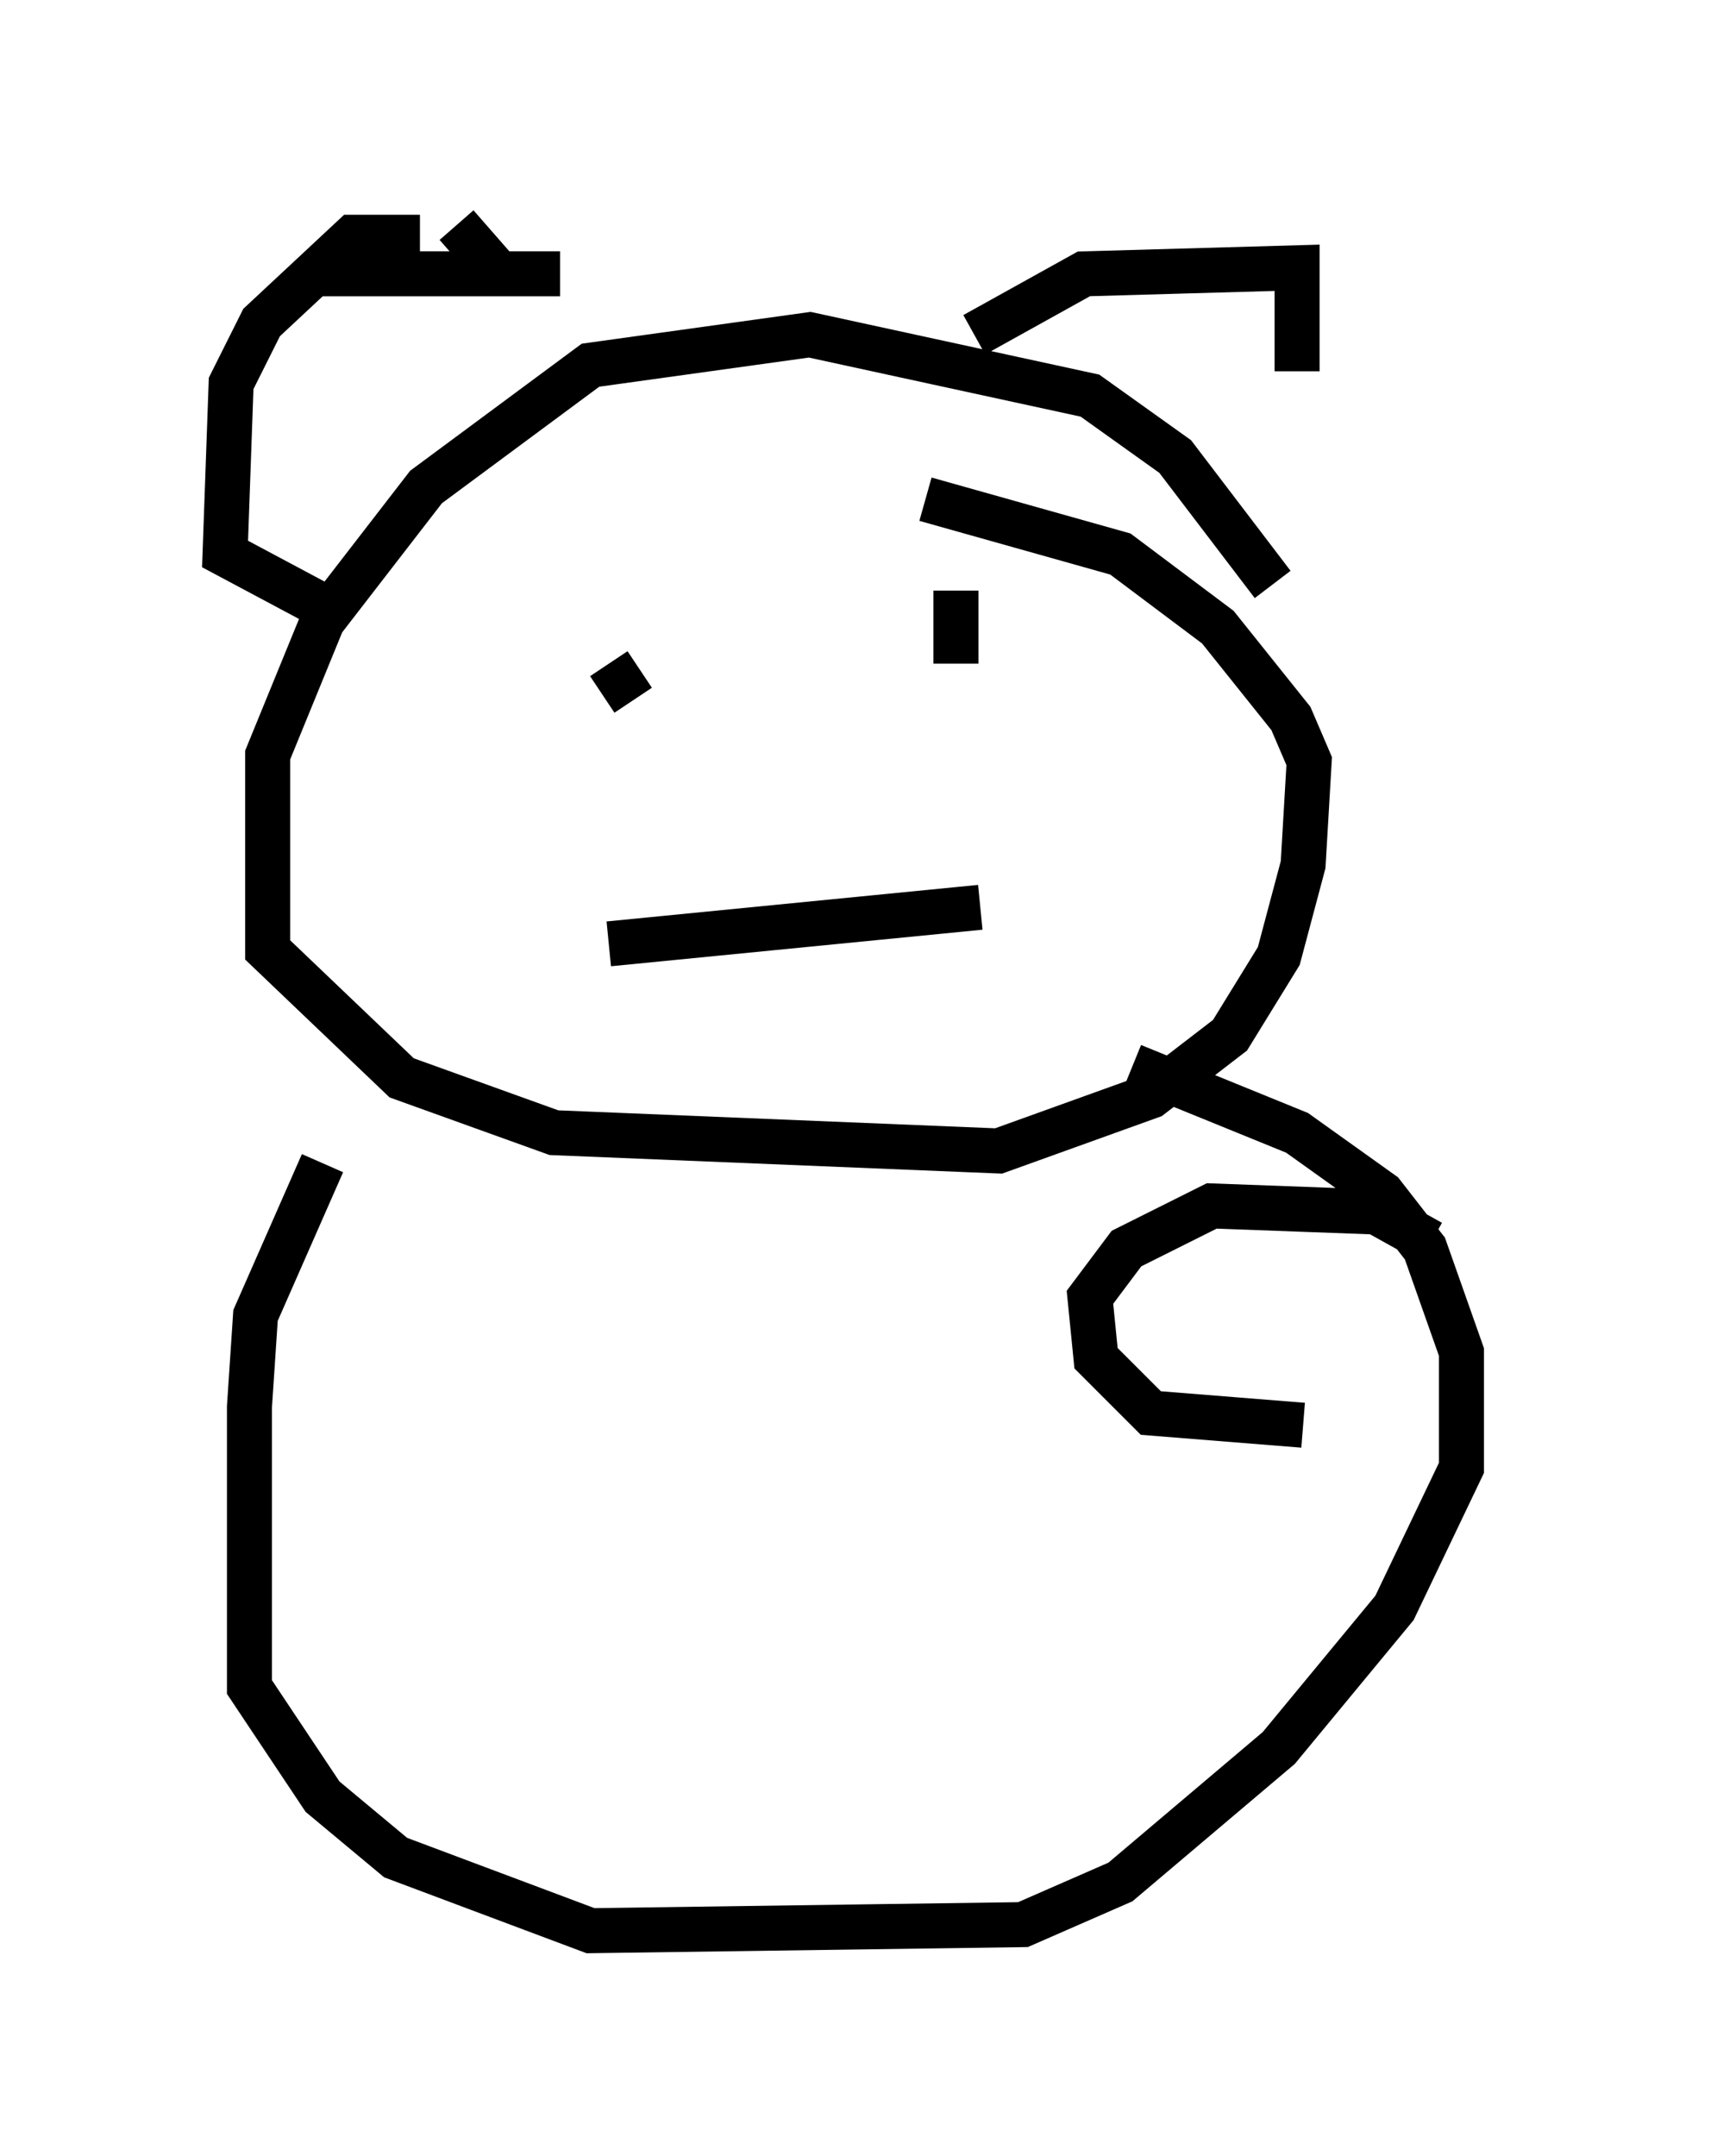 <?xml version="1.0" encoding="utf-8" ?>
<svg baseProfile="full" height="47.889" version="1.1" width="38.146" xmlns="http://www.w3.org/2000/svg" xmlns:ev="http://www.w3.org/2001/xml-events" xmlns:xlink="http://www.w3.org/1999/xlink"><defs /><rect fill="white" height="47.889" width="38.146" x="0" y="0" /><path d="M28.274, 15.961 m0.0, -2.977 l-2.165, -2.842 -1.894, -1.353 l-6.225, -1.353 -4.871, 0.677 l-3.654, 2.706 -2.3, 2.977 l-1.218, 2.977 0.0, 4.33 l2.977, 2.842 3.383, 1.218 l9.878, 0.406 3.383, -1.218 l1.759, -1.353 1.083, -1.759 l0.541, -2.03 0.135, -2.3 l-0.406, -0.947 -1.624, -2.03 l-2.165, -1.624 -4.33, -1.218 m-11.231, -5.819 l-1.488, 0.0 -2.03, 1.894 l-0.677, 1.353 -0.135, 3.789 l2.03, 1.083 m0.0, -7.307 l5.413, 0.0 m1.083, 21.651 l0.0, 0.0 m-3.383, -22.733 l0.947, 1.083 m10.555, 1.353 l2.436, -1.353 4.736, -0.135 l0.0, 2.3 m-15.291, 6.495 l0.541, 0.812 m7.036, 0.541 l0.0, 0.0 m0.541, -0.812 l0.0, 0.0 m-8.119, 5.683 l8.254, -0.812 m-0.541, -7.036 l0.0, 1.624 m-8.119, 11.502 l0.0, 0.0 m-5.954, -0.406 l-1.488, 3.383 -0.135, 2.03 l0.0, 6.225 1.624, 2.436 l1.624, 1.353 4.33, 1.624 l9.607, -0.135 2.165, -0.947 l3.518, -2.977 2.571, -3.112 l1.488, -3.112 0.0, -2.571 l-0.812, -2.3 -0.947, -1.218 l-1.894, -1.353 -3.654, -1.488 m6.631, 3.924 l-1.218, -0.677 -3.654, -0.135 l-1.894, 0.947 -0.812, 1.083 l0.135, 1.353 1.218, 1.218 l3.383, 0.271 m4.195, -4.601 " fill="none" stroke="black" stroke-width="1" /></svg>